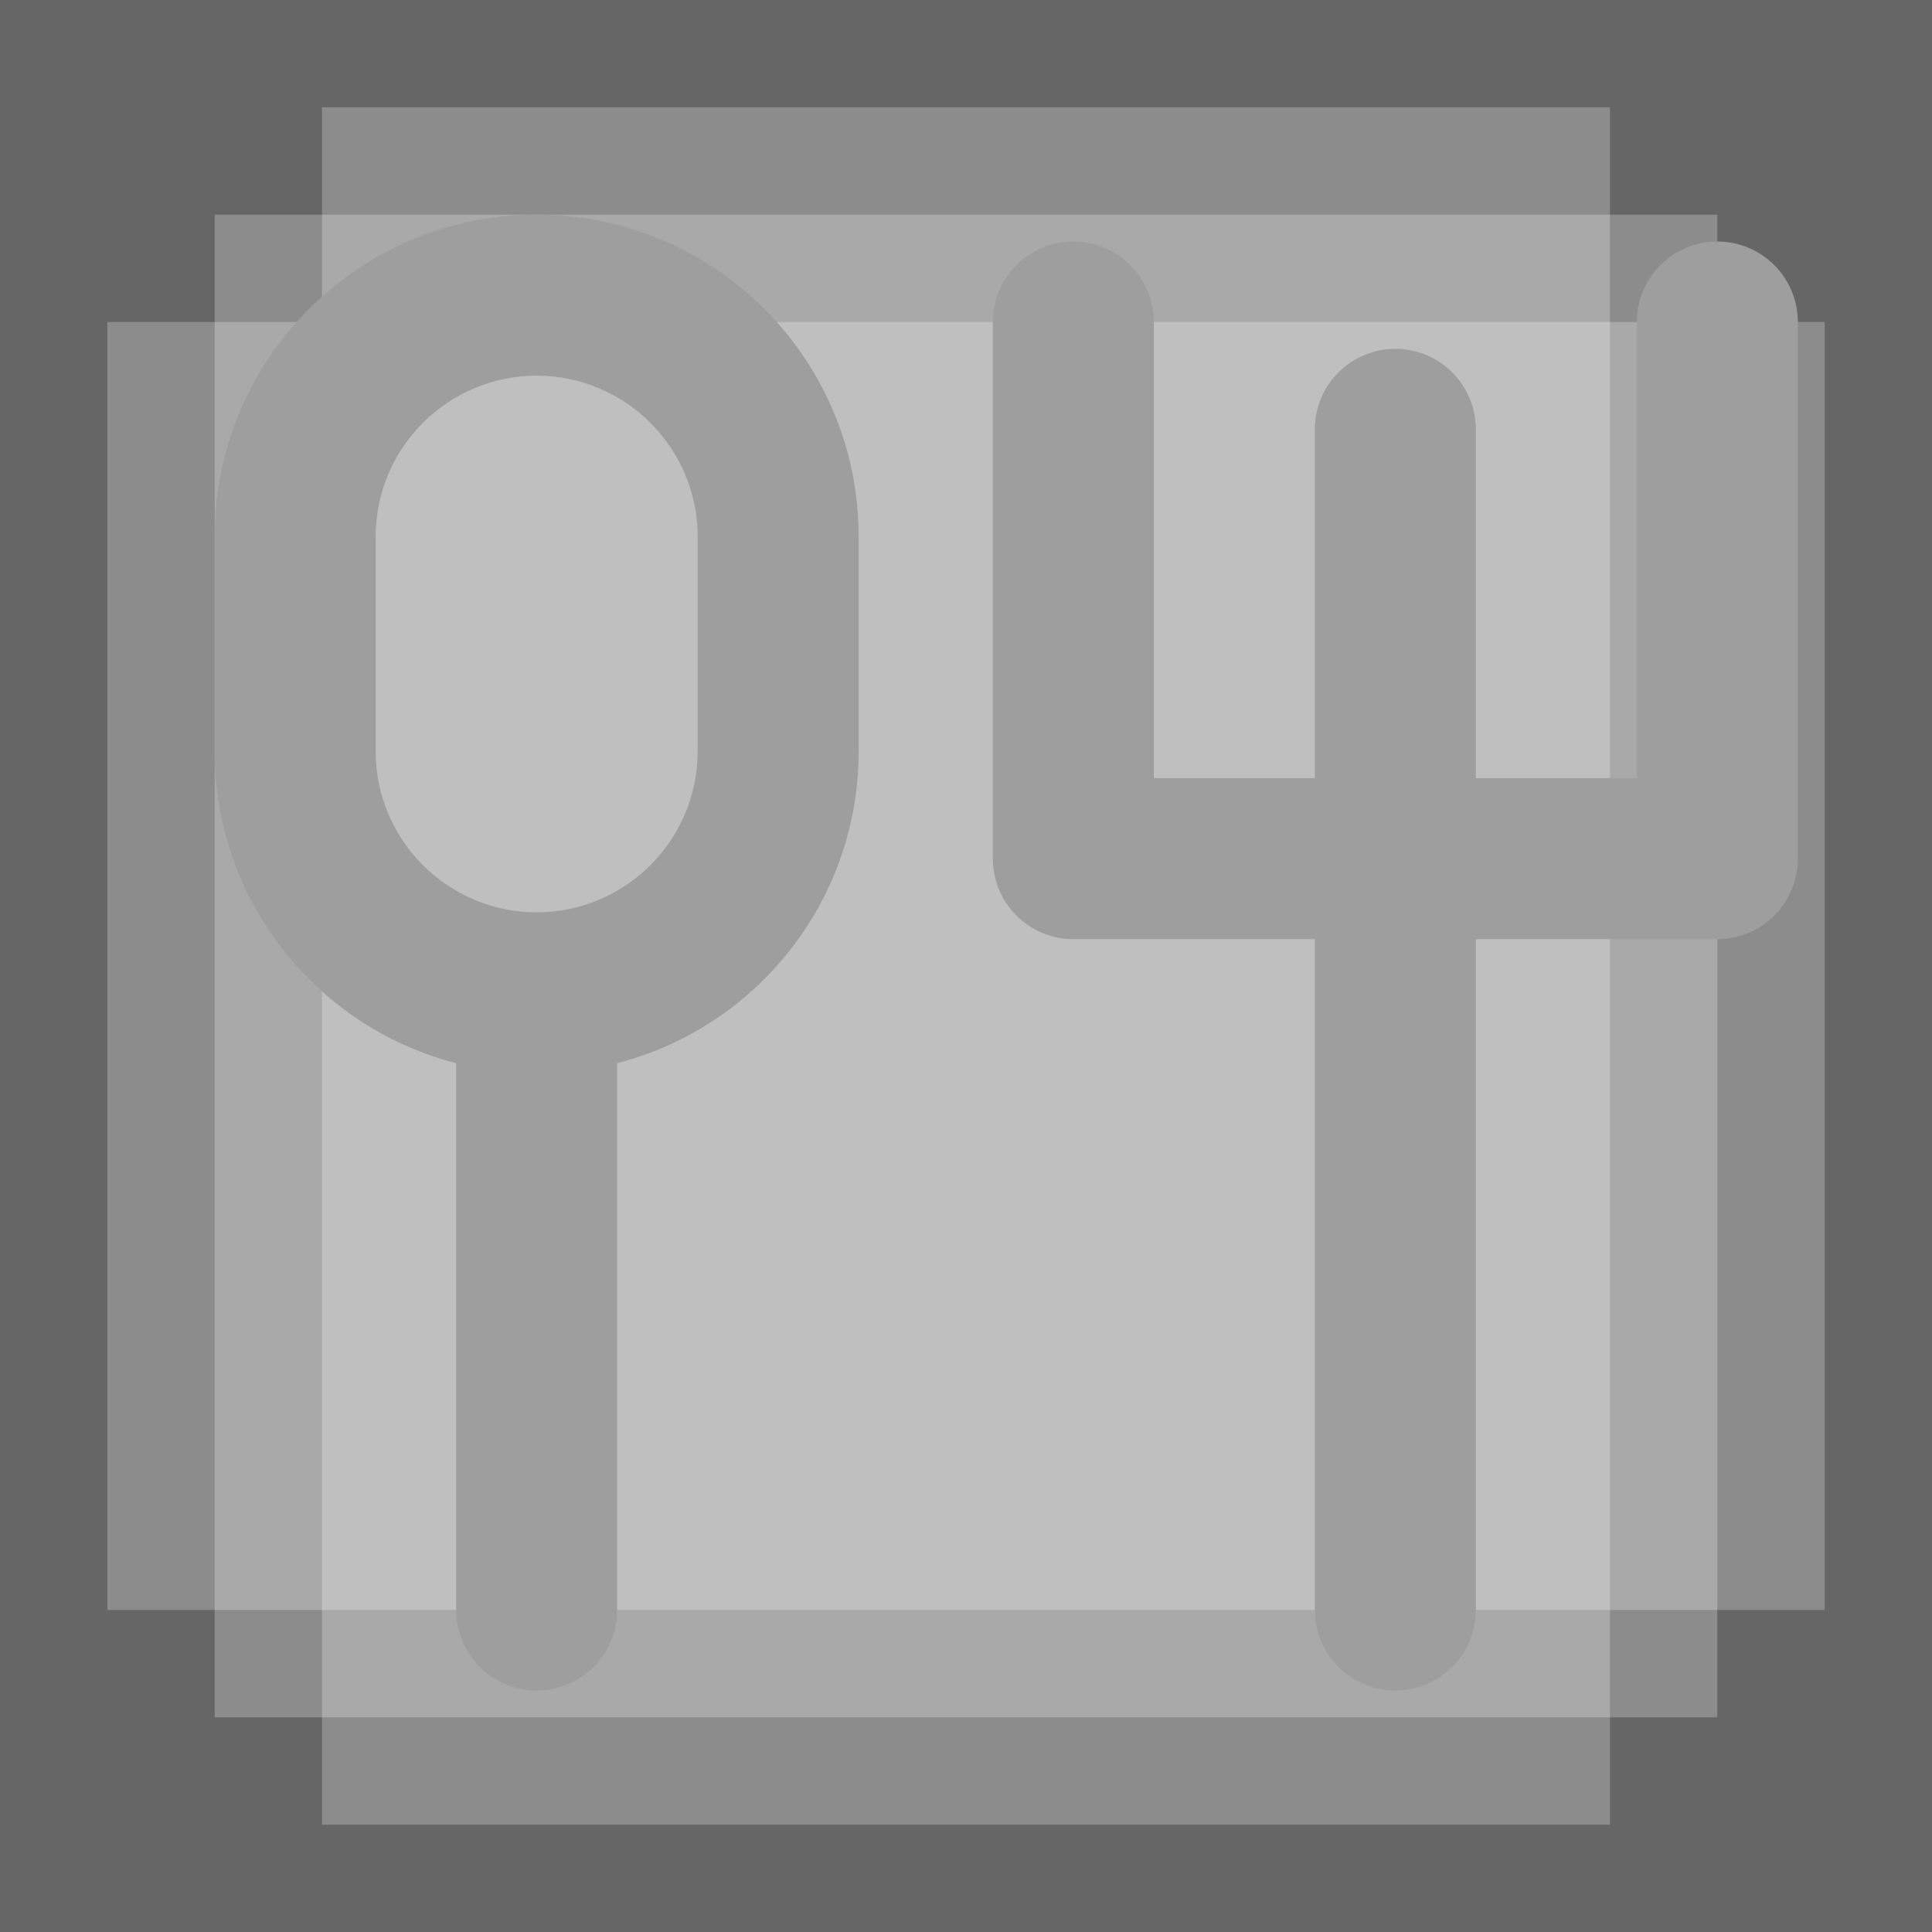 <svg width="18" height="18" viewBox="0 0 18 18" fill="none" xmlns="http://www.w3.org/2000/svg">
<rect x="0" y="0" width="18" height="18" fill="#333333" stroke="none"/>
<g clip-path="url(#clip0_4318_11946)">
<path opacity="0.25" d="M18 0H0V18H18V0Z" fill="white"/>
<path opacity="0.25" d="M16 2H2V16H16V2Z" fill="white"/>
<path opacity="0.25" d="M15 17L15 1L3 1L3 17H15Z" fill="white"/>
<path opacity="0.25" d="M17 3H1V15H17V3Z" fill="white"/>
<path d="M5 3.5C5.827 3.5 6.5 4.173 6.5 5V7C6.5 7.827 5.827 8.5 5 8.5C4.173 8.5 3.5 7.827 3.5 7V5C3.5 4.173 4.173 3.5 5 3.5ZM5 2C3.343 2 2 3.343 2 5V7C2 8.657 3.343 10 5 10C6.657 10 8 8.657 8 7V5C8 3.343 6.657 2 5 2Z" fill="#9E9E9E"/>
<path d="M5 9.5V15" stroke="#9E9E9E" stroke-width="1.5" stroke-miterlimit="10" stroke-linecap="round"/>
<path d="M13 4V15" stroke="#9E9E9E" stroke-width="1.5" stroke-miterlimit="10" stroke-linecap="round"/>
<path d="M16 3V8H10V3" stroke="#9E9E9E" stroke-width="1.5" stroke-linecap="round" stroke-linejoin="round"/>
</g>
<defs>
<clipPath id="clip0_4318_11946">
<rect width="18" height="18" fill="white"/>
</clipPath>
</defs>
</svg>
